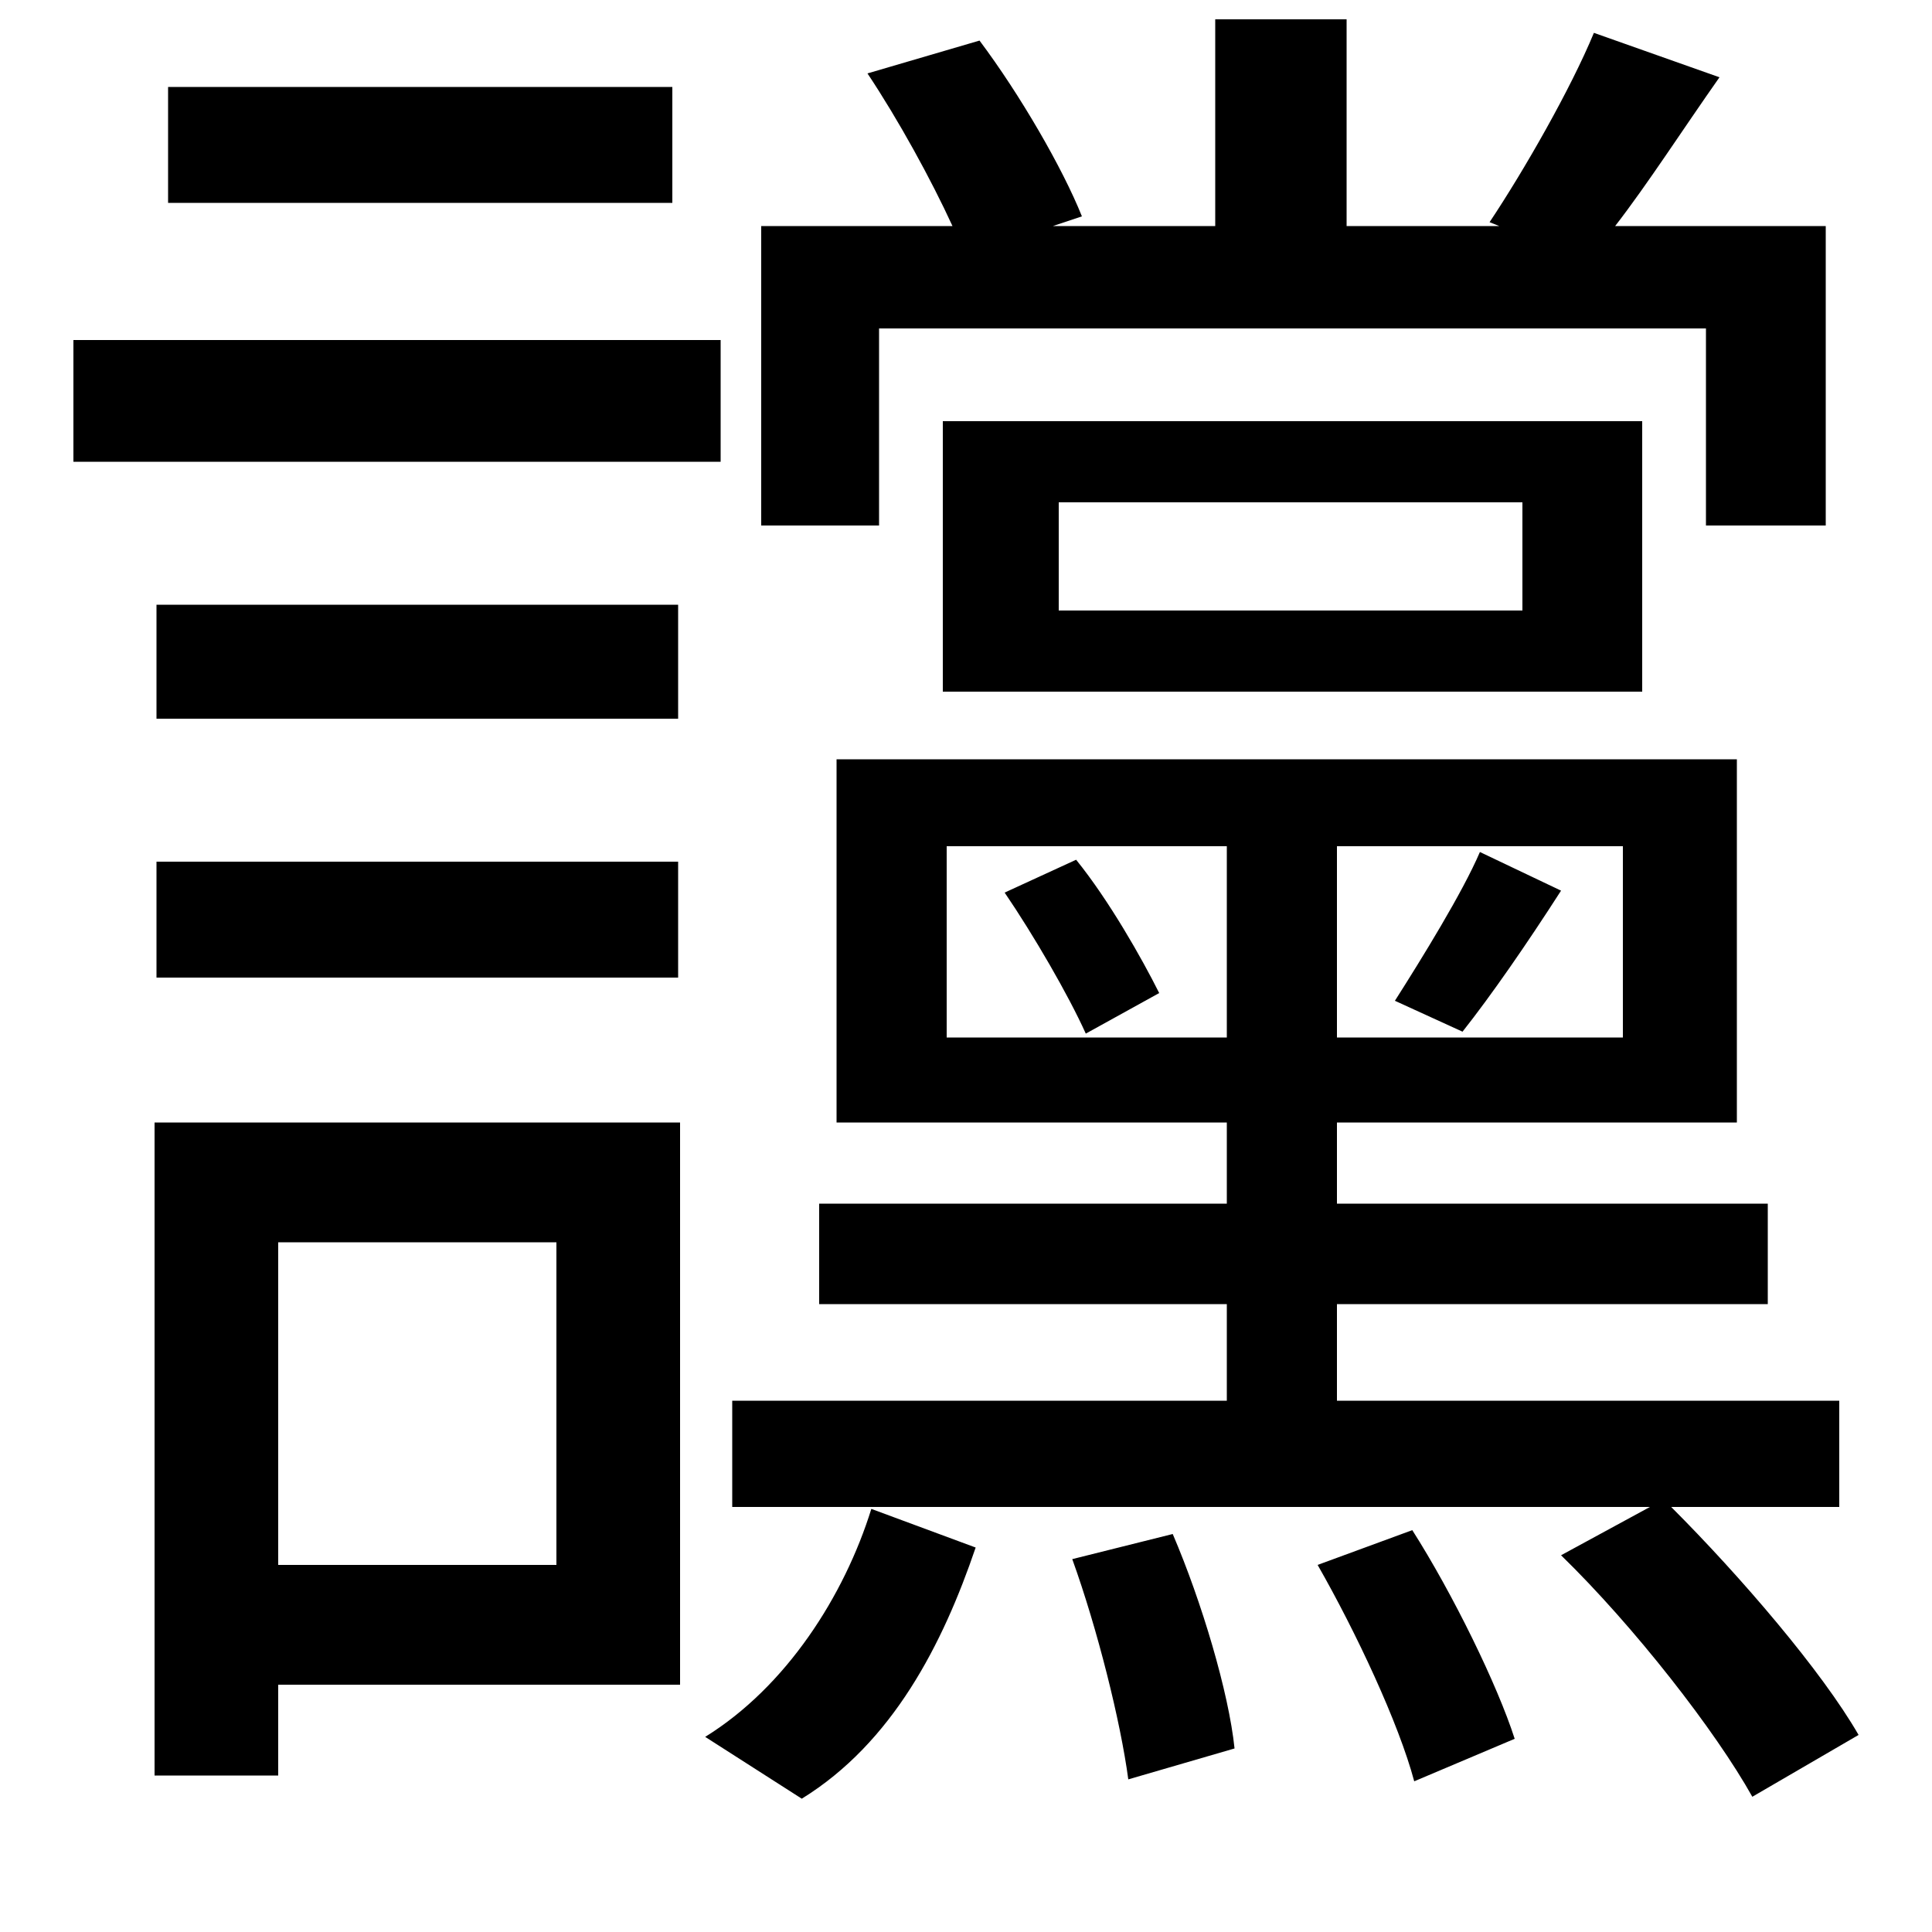 <svg xmlns="http://www.w3.org/2000/svg"
    viewBox="0 0 1000 1000">
  <!--
© 2014-2021 Adobe (http://www.adobe.com/).
Noto is a trademark of Google Inc.
This Font Software is licensed under the SIL Open Font License, Version 1.1. This Font Software is distributed on an "AS IS" BASIS, WITHOUT WARRANTIES OR CONDITIONS OF ANY KIND, either express or implied. See the SIL Open Font License for the specific language, permissions and limitations governing your use of this Font Software.
http://scripts.sil.org/OFL
  -->
<path d="M520 462C535 484 553 515 562 535L600 514C591 496 574 466 557 445ZM766 441C757 462 736 496 722 518L757 534C772 515 790 489 808 461ZM548 260L788 260 788 316 548 316ZM488 218L488 358 850 358 850 218ZM451 781C437 826 407 873 365 899L415 931C462 902 488 851 505 801ZM555 807C568 843 580 891 584 921L639 905C636 876 622 829 607 794ZM682 810C702 845 724 892 732 922L784 900C775 872 752 825 731 792ZM81 313L81 372 351 372 351 313ZM87 45L87 105 348 105 348 45ZM81 446L81 506 351 506 351 446ZM38 176L38 239 373 239 373 176ZM490 438L635 438 635 537 490 537ZM692 438L840 438 840 537 692 537ZM808 805C846 842 888 896 907 930L962 898C943 865 901 816 865 780L952 780 952 725 692 725 692 675 915 675 915 623 692 623 692 581 899 581 899 393 433 393 433 581 635 581 635 623 424 623 424 675 635 675 635 725 379 725 379 780 854 780ZM825 17C813 46 789 88 771 115L776 117 697 117 697 10 629 10 629 117 545 117 560 112C550 87 528 49 507 21L449 38C465 62 482 93 493 117L394 117 394 272 455 272 455 170 883 170 883 272 945 272 945 117 836 117C853 95 871 67 890 40ZM80 581L80 919 144 919 144 872 352 872 352 581ZM144 643L288 643 288 810 144 810Z"/>
</svg>